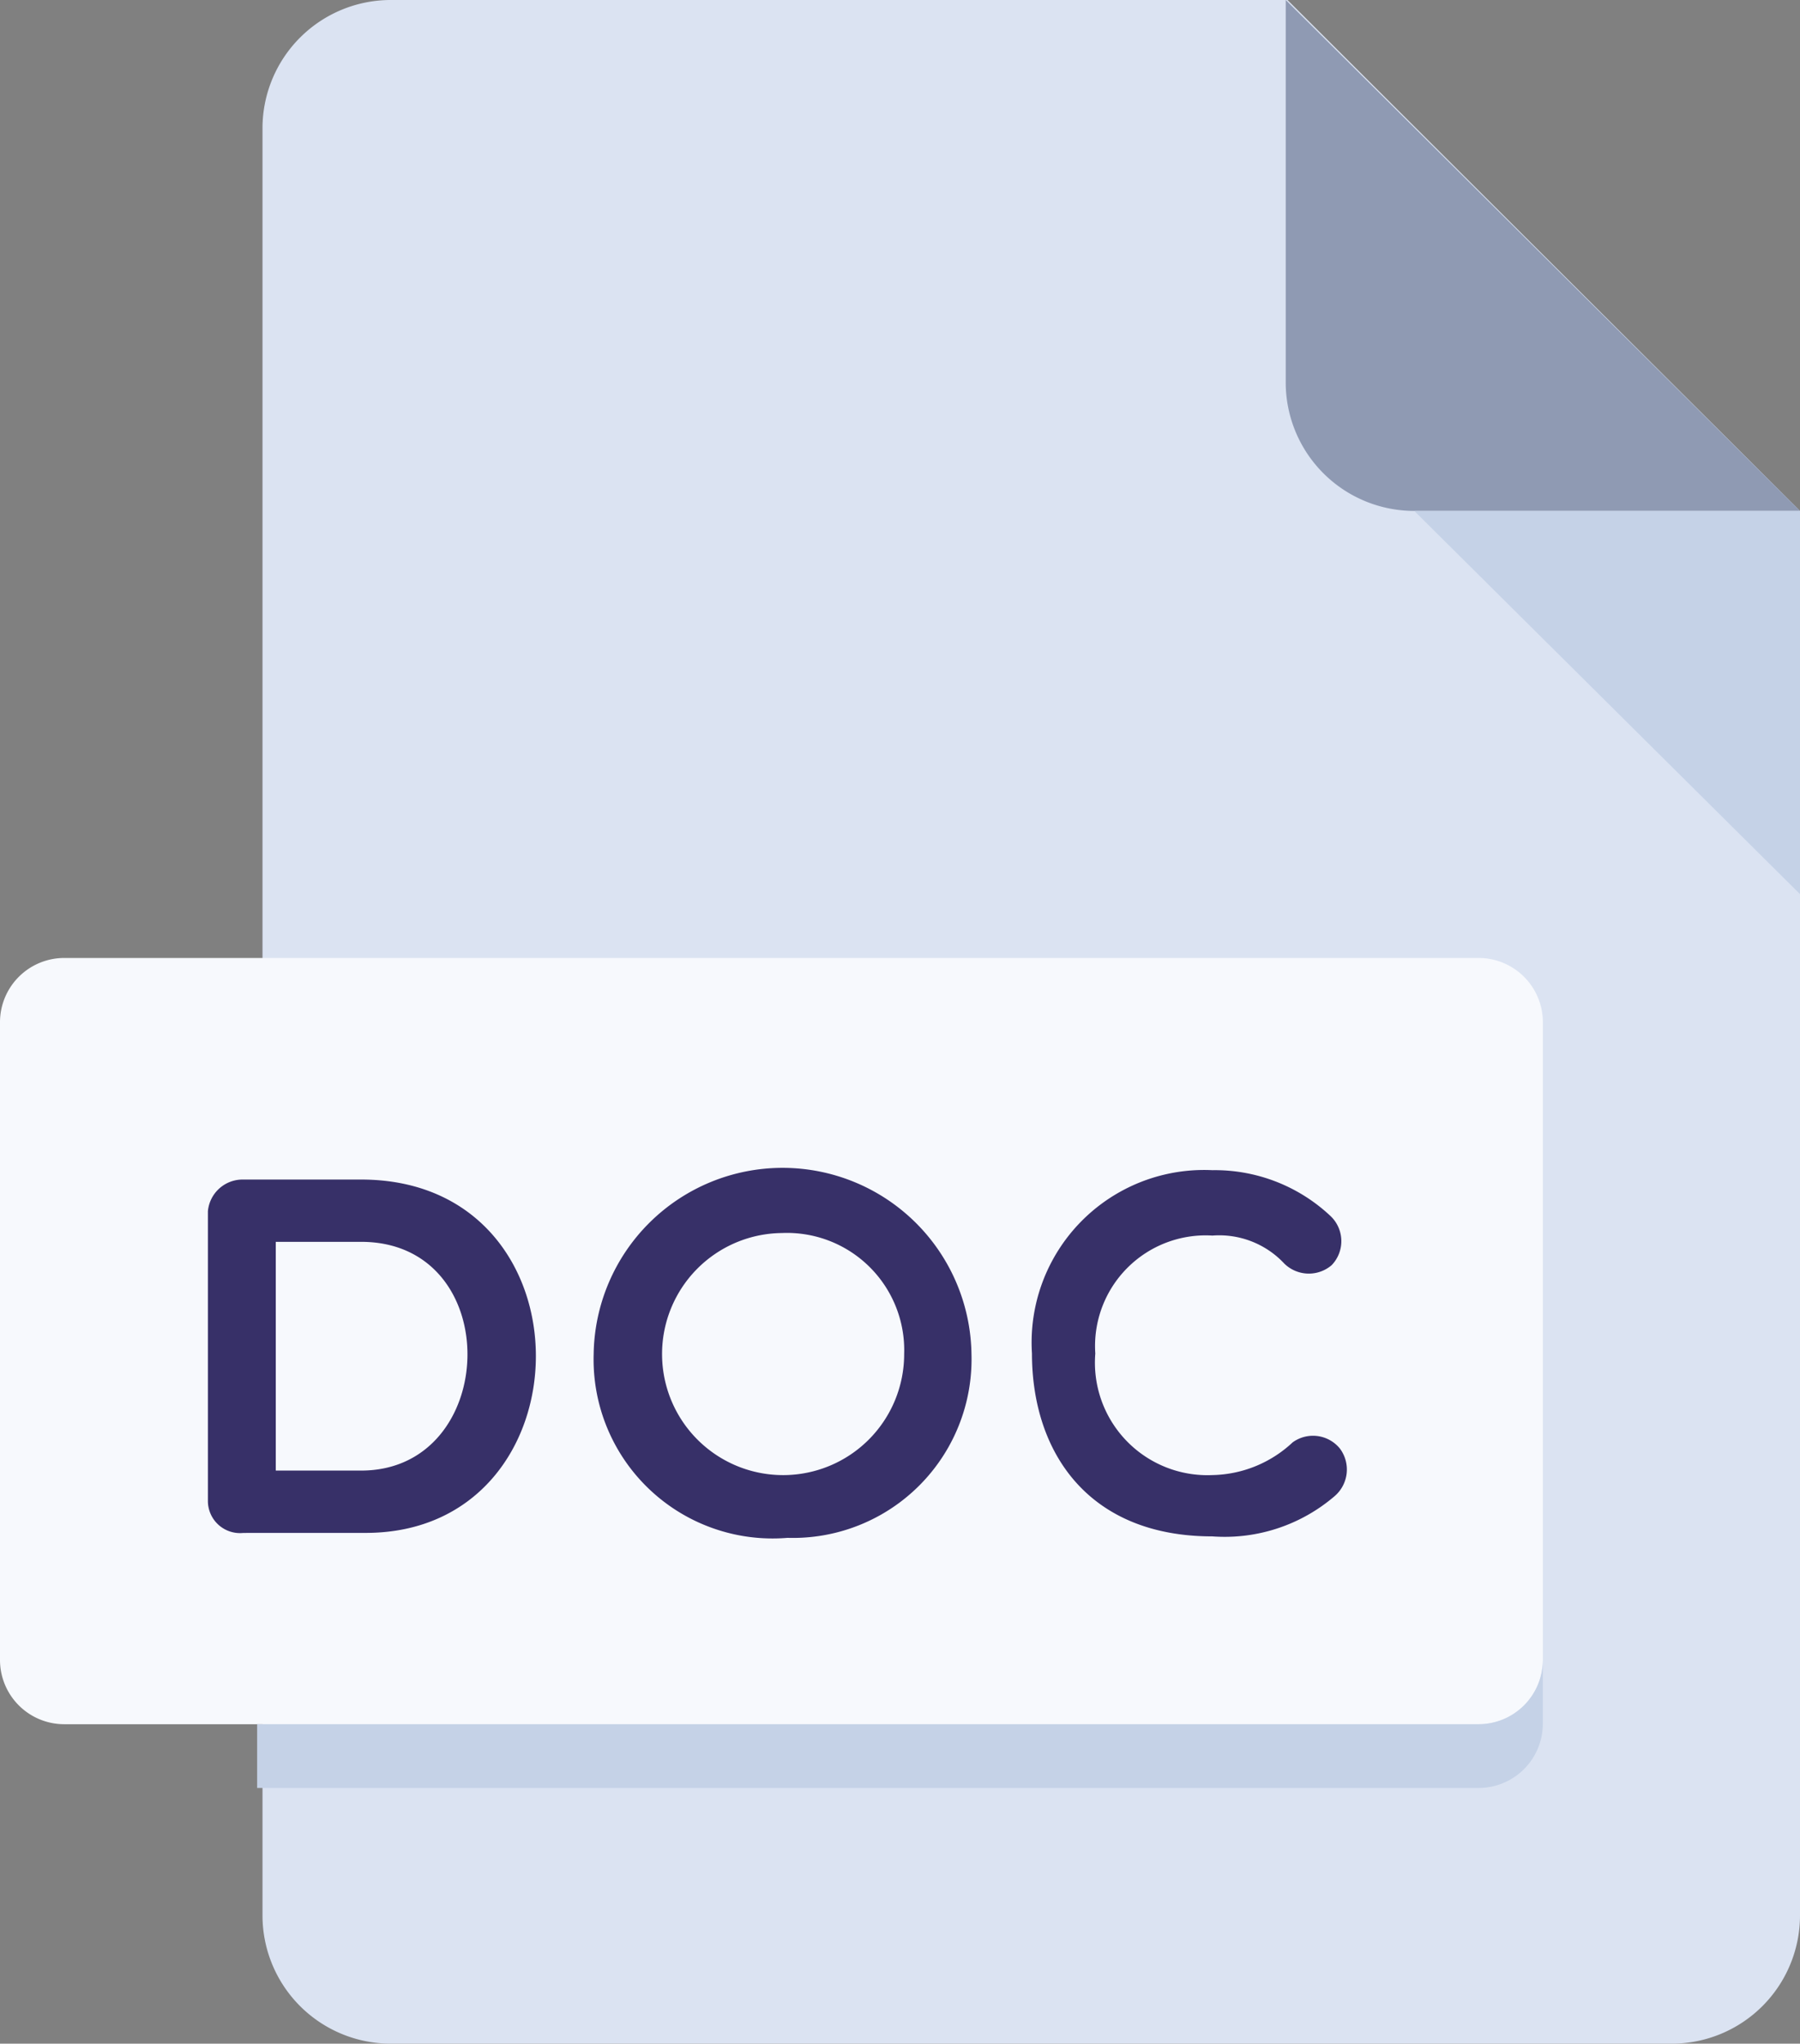 <svg id="icon_-_doc_-_Dark" data-name="icon - doc - Dark" xmlns="http://www.w3.org/2000/svg" width="48" height="54.5" viewBox="0 0 48 54.5">
  <rect x="0" y="0" width="48" height="54.5" fill="#808080" stroke="none"/>
  <path id="Path_4384" data-name="Path 4384" d="M99.417,0A3.421,3.421,0,0,0,96,3.406V51.094A3.421,3.421,0,0,0,99.417,54.5h34.167A3.421,3.421,0,0,0,137,51.094V13.625L123.333,0Z" transform="translate(-89)" fill="#dbe3f2"/>
  <path id="Path_4385" data-name="Path 4385" d="M355.429,13.625h10.286L352,0V10.219A3.428,3.428,0,0,0,355.429,13.625Z" transform="translate(-317.714)" fill="#8f9ab3"/>
  <path id="Path_4386" data-name="Path 4386" d="M394.286,138.219,384,128h10.286Z" transform="translate(-346.286 -114.375)" fill="#c5d2e7"/>
  <path id="Path_4387" data-name="Path 4387" d="M73.143,258.734a1.714,1.714,0,0,1-1.714,1.7H33.714a1.714,1.714,0,0,1-1.714-1.7V241.7a1.714,1.714,0,0,1,1.714-1.7H71.429a1.714,1.714,0,0,1,1.714,1.7Z" transform="translate(-32 -214.453)" fill="#f7f9fd"/>
  <g id="Group_152419" data-name="Group 152419" transform="translate(5.544 31.111)">
    <path id="Path_4388" data-name="Path 4388" d="M84.69,304.9a.857.857,0,0,1-.946-.845v-7.734a.929.929,0,0,1,.946-.845h3.139c6.264,0,6.125,9.423.122,9.423Zm.864-7.763v6.1h2.275c3.7,0,3.864-6.1,0-6.1Z" transform="translate(-83.744 -295.131)" fill="#373068"/>
    <path id="Path_4389" data-name="Path 4389" d="M184.929,302.172a4.774,4.774,0,0,1-5.169-4.9,5.038,5.038,0,0,1,10.075,0A4.765,4.765,0,0,1,184.929,302.172Zm-.151-8.129a3.228,3.228,0,1,0,3.262,3.227A3.127,3.127,0,0,0,184.778,294.043Z" transform="translate(-169.473 -292.272)" fill="#373068"/>
    <path id="Path_4390" data-name="Path 4390" d="M288.848,298.056a4.6,4.6,0,0,1,4.812-4.888,4.5,4.5,0,0,1,3.139,1.213.923.923,0,0,1,.041,1.32.935.935,0,0,1-1.262-.041,2.374,2.374,0,0,0-1.918-.748,2.951,2.951,0,0,0-3.123,3.146,3,3,0,0,0,3.123,3.241,3.213,3.213,0,0,0,2.139-.872.924.924,0,0,1,1.26.164.935.935,0,0,1-.151,1.279,4.5,4.5,0,0,1-3.25,1.064C290.343,302.934,288.848,300.684,288.848,298.056Z" transform="translate(-266.873 -293.073)" fill="#373068"/>
  </g>
  <path id="Path_4391" data-name="Path 4391" d="M128.571,417.7H96v1.7h32.571a1.714,1.714,0,0,0,1.714-1.7V416A1.714,1.714,0,0,1,128.571,417.7Z" transform="translate(-89.143 -371.719)" fill="#c5d2e7"/>
</svg>
